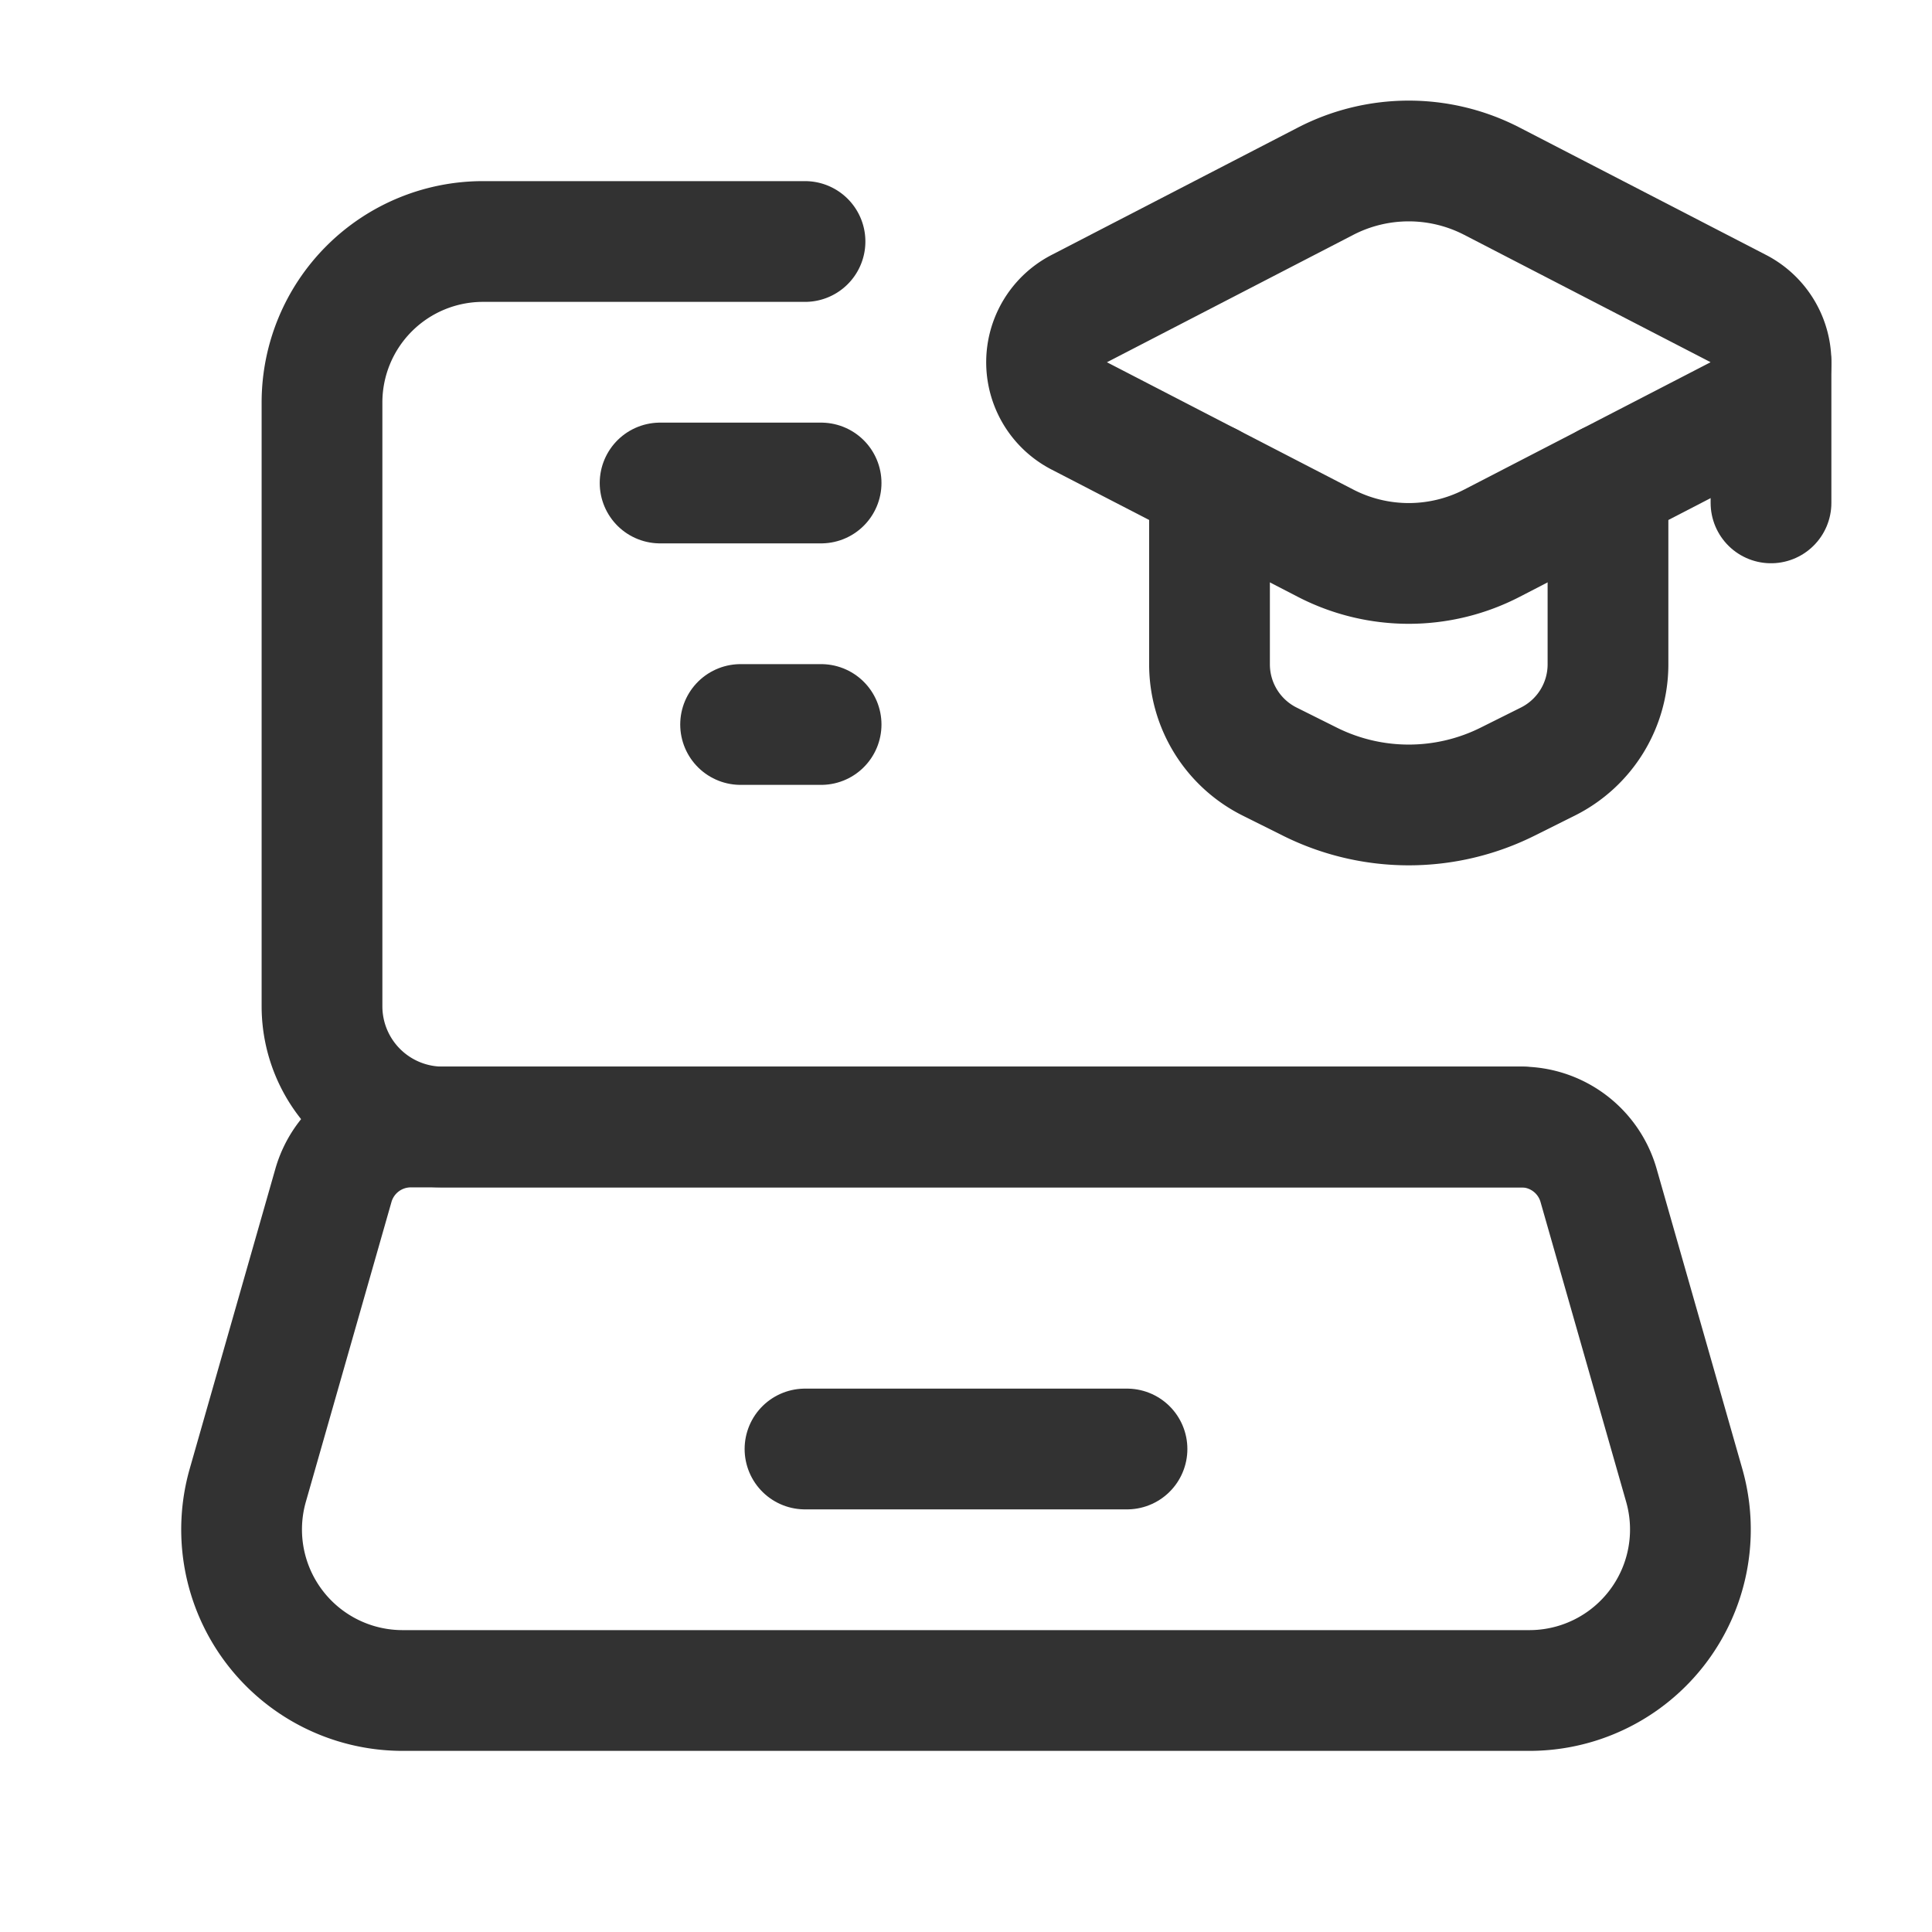<svg id="Layer_3" data-name="Layer 3" xmlns="http://www.w3.org/2000/svg" viewBox="0 0 24 24"><path d="M18.896,14H5.5A1.5,1.5,0,0,1,4,12.5V5A2,2,0,0,1,6,3h4" fill="none" stroke="#323232" stroke-linecap="round" stroke-linejoin="round" stroke-width="1.5"/><path d="M18.999,21H5.001a2,2,0,0,1-1.923-2.549l1.064-3.726A1,1,0,0,1,5.104,14H18.896a1,1,0,0,1,.962.725L20.922,18.451A2,2,0,0,1,18.999,21Z" fill="none" stroke="#323232" stroke-linecap="round" stroke-linejoin="round" stroke-width="1.5"/><line x1="10" y1="18" x2="14" y2="18" fill="none" stroke="#323232" stroke-linecap="round" stroke-linejoin="round" stroke-width="1.5"/><line x1="8.2" y1="6" x2="10.2" y2="6" fill="none" stroke="#323232" stroke-linecap="round" stroke-linejoin="round" stroke-width="1.5"/><line x1="9.2" y1="9" x2="10.2" y2="9" fill="none" stroke="#323232" stroke-linecap="round" stroke-linejoin="round" stroke-width="1.5"/><path d="M15.025,6.003V8.253a1.35,1.35,0,0,0,.746,1.207l.499.249a2.75,2.75,0,0,0,2.46,0l.499-.249A1.35,1.35,0,0,0,19.975,8.253V6.003" fill="none" stroke="#323232" stroke-linecap="round" stroke-linejoin="round" stroke-width="1.5"/><path d="M13.406,5.166l3.061,1.582a2.25,2.25,0,0,0,2.066,0L21.594,5.166a.75.75,0,0,0,0-1.333L18.533,2.251a2.25,2.25,0,0,0-2.066,0L13.406,3.834A.75.75,0,0,0,13.406,5.166Z" fill="none" stroke="#323232" stroke-linecap="round" stroke-linejoin="round" stroke-width="1.5"/><path d="M22,4.51v1.737" fill="none" stroke="#323232" stroke-linecap="round" stroke-linejoin="round" stroke-width="1.5"/><path d="M0,0H24V24H0Z" fill="none"/></svg>